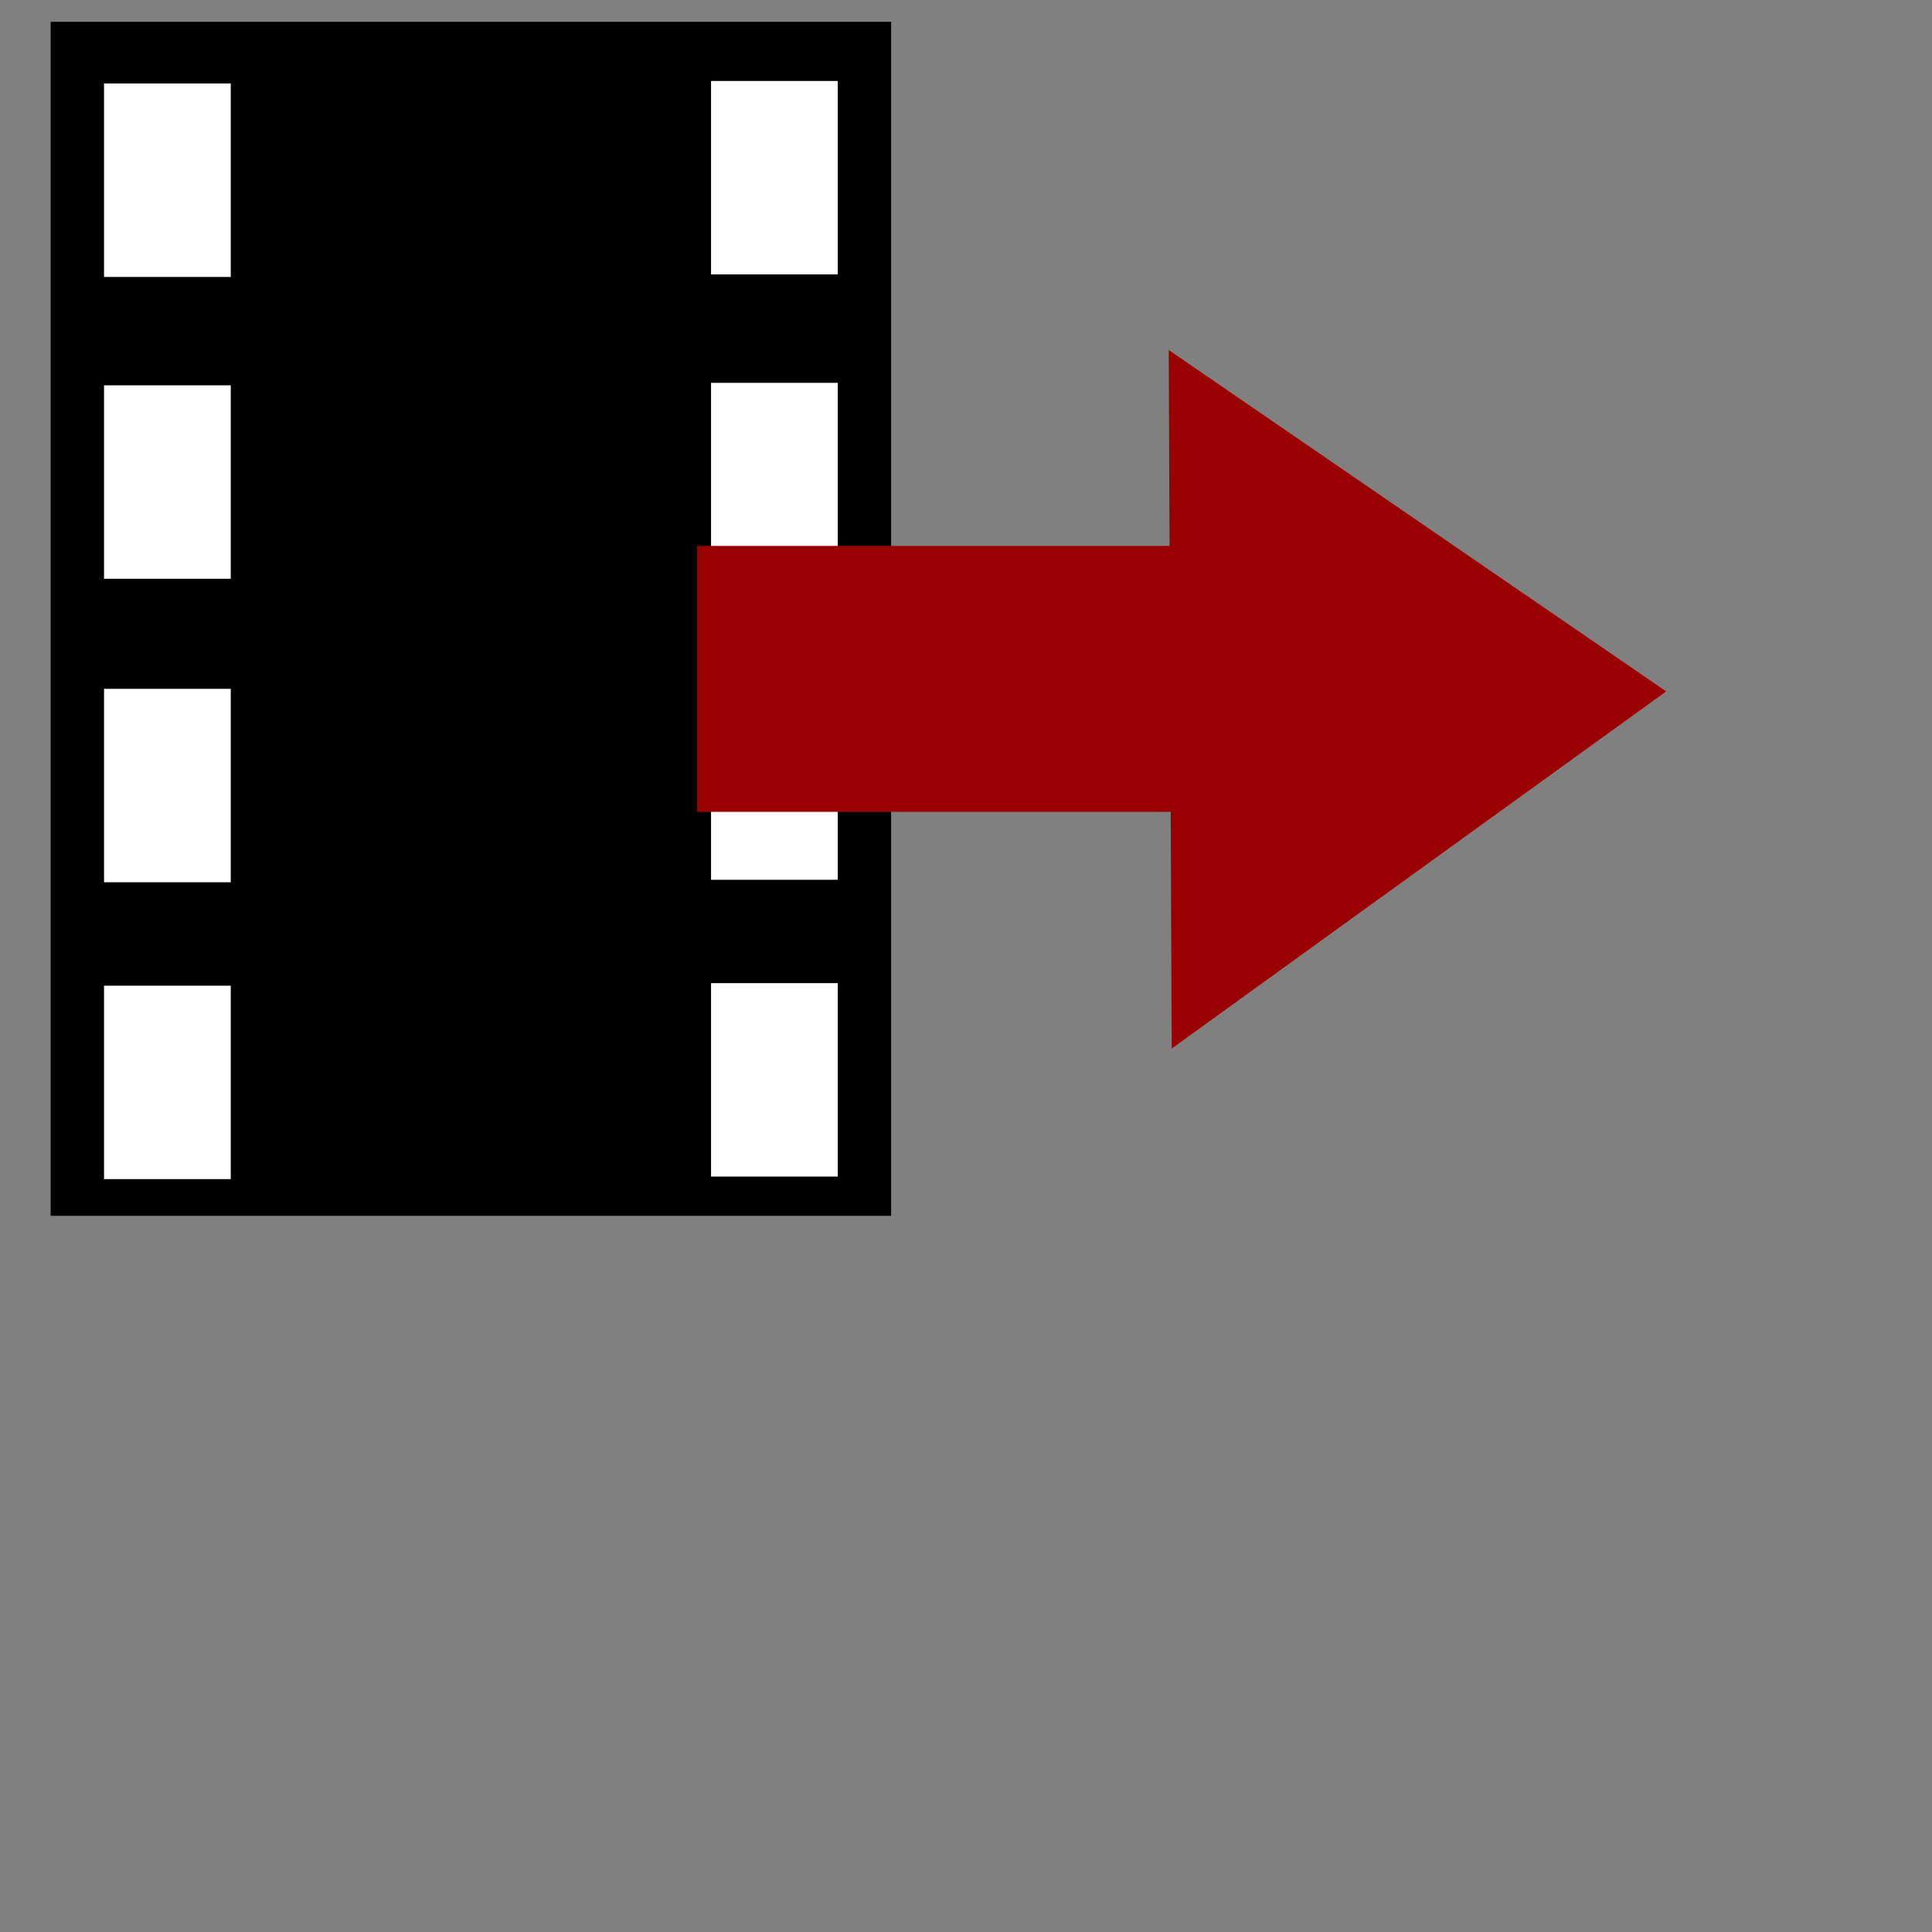 <?xml version="1.0"?>
<svg xmlns:sodipodi="http://sodipodi.sourceforge.net/DTD/sodipodi-0.dtd" xmlns:inkscape="http://www.inkscape.org/namespaces/inkscape" width="24pt" height="24pt" id="svg5716" sodipodi:version="0.32" inkscape:version="0.40pre3" sodipodi:docbase="/lethe/arsgratia/k3d-icons/scalable_unfixed" sodipodi:docname="BitmapSequenceIn.svg" preserveAspectRatio="xMidYMid meet" zoomAndPan="magnify" version="1.0" contentScriptType="text/ecmascript" contentStyleType="text/css">
  <rect width="100%" height="100%" fill="#808080" stroke="none"/>
  <defs id="defs3"></defs>
  <sodipodi:namedview id="base" pagecolor="#ffffff" bordercolor="#666666" borderopacity="1.0" inkscape:pageopacity="0.0" inkscape:pageshadow="2" inkscape:zoom="13.893067" inkscape:cx="7.9365548" inkscape:cy="11.851199" inkscape:current-layer="layer1" inkscape:window-width="640" inkscape:window-height="530" inkscape:window-x="4" inkscape:window-y="47"></sodipodi:namedview>
  <g inkscape:label="Layer 1" inkscape:groupmode="layer" id="layer1">
    <g id="g4156" transform="translate(882.955,180.062)">
      <rect style="fill:#000000;fill-opacity:1;fill-rule:nonzero;stroke:none;stroke-width:1;stroke-linecap:square;stroke-linejoin:bevel;stroke-miterlimit:4;stroke-dashoffset:0;stroke-opacity:1" id="rect4142" width="13.921" height="19.777" x="-882.116" y="-179.701" rx="0" ry="0"></rect>
      <rect style="fill:#ffffff;fill-opacity:1;fill-rule:nonzero;stroke:none;stroke-width:1;stroke-linecap:square;stroke-linejoin:bevel;stroke-miterlimit:4;stroke-dashoffset:0;stroke-opacity:1" id="rect4144" width="2.099" height="3.204" x="-881.232" y="-178.679"></rect>
      <rect style="fill:#ffffff;fill-opacity:1;fill-rule:nonzero;stroke:none;stroke-width:1;stroke-linecap:square;stroke-linejoin:bevel;stroke-miterlimit:4;stroke-dashoffset:0;stroke-opacity:1" id="rect4146" width="2.099" height="3.204" x="-881.232" y="-173.68"></rect>
      <rect style="fill:#ffffff;fill-opacity:1;fill-rule:nonzero;stroke:none;stroke-width:1;stroke-linecap:square;stroke-linejoin:bevel;stroke-miterlimit:4;stroke-dashoffset:0;stroke-opacity:1" id="rect4148" width="2.099" height="3.204" x="-881.232" y="-168.653"></rect>
      <rect style="fill:#ffffff;fill-opacity:1;fill-rule:nonzero;stroke:none;stroke-width:1;stroke-linecap:square;stroke-linejoin:bevel;stroke-miterlimit:4;stroke-dashoffset:0;stroke-opacity:1" id="rect4149" width="2.099" height="3.204" x="-881.232" y="-163.736"></rect>
      <rect style="fill:#ffffff;fill-opacity:1;fill-rule:nonzero;stroke:none;stroke-width:1;stroke-linecap:square;stroke-linejoin:bevel;stroke-miterlimit:4;stroke-dashoffset:0;stroke-opacity:1" id="rect4151" width="2.099" height="3.204" x="-871.178" y="-178.721"></rect>
      <rect style="fill:#ffffff;fill-opacity:1;fill-rule:nonzero;stroke:none;stroke-width:1;stroke-linecap:square;stroke-linejoin:bevel;stroke-miterlimit:4;stroke-dashoffset:0;stroke-opacity:1" id="rect4152" width="2.099" height="3.204" x="-871.178" y="-173.721"></rect>
      <rect style="fill:#ffffff;fill-opacity:1;fill-rule:nonzero;stroke:none;stroke-width:1;stroke-linecap:square;stroke-linejoin:bevel;stroke-miterlimit:4;stroke-dashoffset:0;stroke-opacity:1" id="rect4153" width="2.099" height="3.204" x="-871.178" y="-168.694"></rect>
      <rect style="fill:#ffffff;fill-opacity:1;fill-rule:nonzero;stroke:none;stroke-width:1;stroke-linecap:square;stroke-linejoin:bevel;stroke-miterlimit:4;stroke-dashoffset:0;stroke-opacity:1" id="rect4154" width="2.099" height="3.204" x="-871.178" y="-163.778"></rect>
    </g>
    <g id="g4135" transform="matrix(-1,-3.140459e-16,-5.872988e-16,1.762,45.792,-15.348)">
      <path style="fill:#990000;fill-opacity:1;fill-rule:evenodd;stroke:none;stroke-width:0.25pt;stroke-linecap:butt;stroke-linejoin:miter;stroke-opacity:1" d="M 18.195,15.21 L 26.434,12.001 L 26.385,18.567 L 18.195,15.21 z " id="path4136" sodipodi:nodetypes="cccc"></path>
      <path style="fill:none;fill-opacity:0.75;fill-rule:evenodd;stroke:#990000;stroke-width:2.5;stroke-linecap:butt;stroke-linejoin:miter;stroke-miterlimit:4;stroke-opacity:1" d="M 25.873,15.092 L 34.245,15.092" id="path4137" sodipodi:nodetypes="cc"></path>
    </g>
  </g>
</svg>
